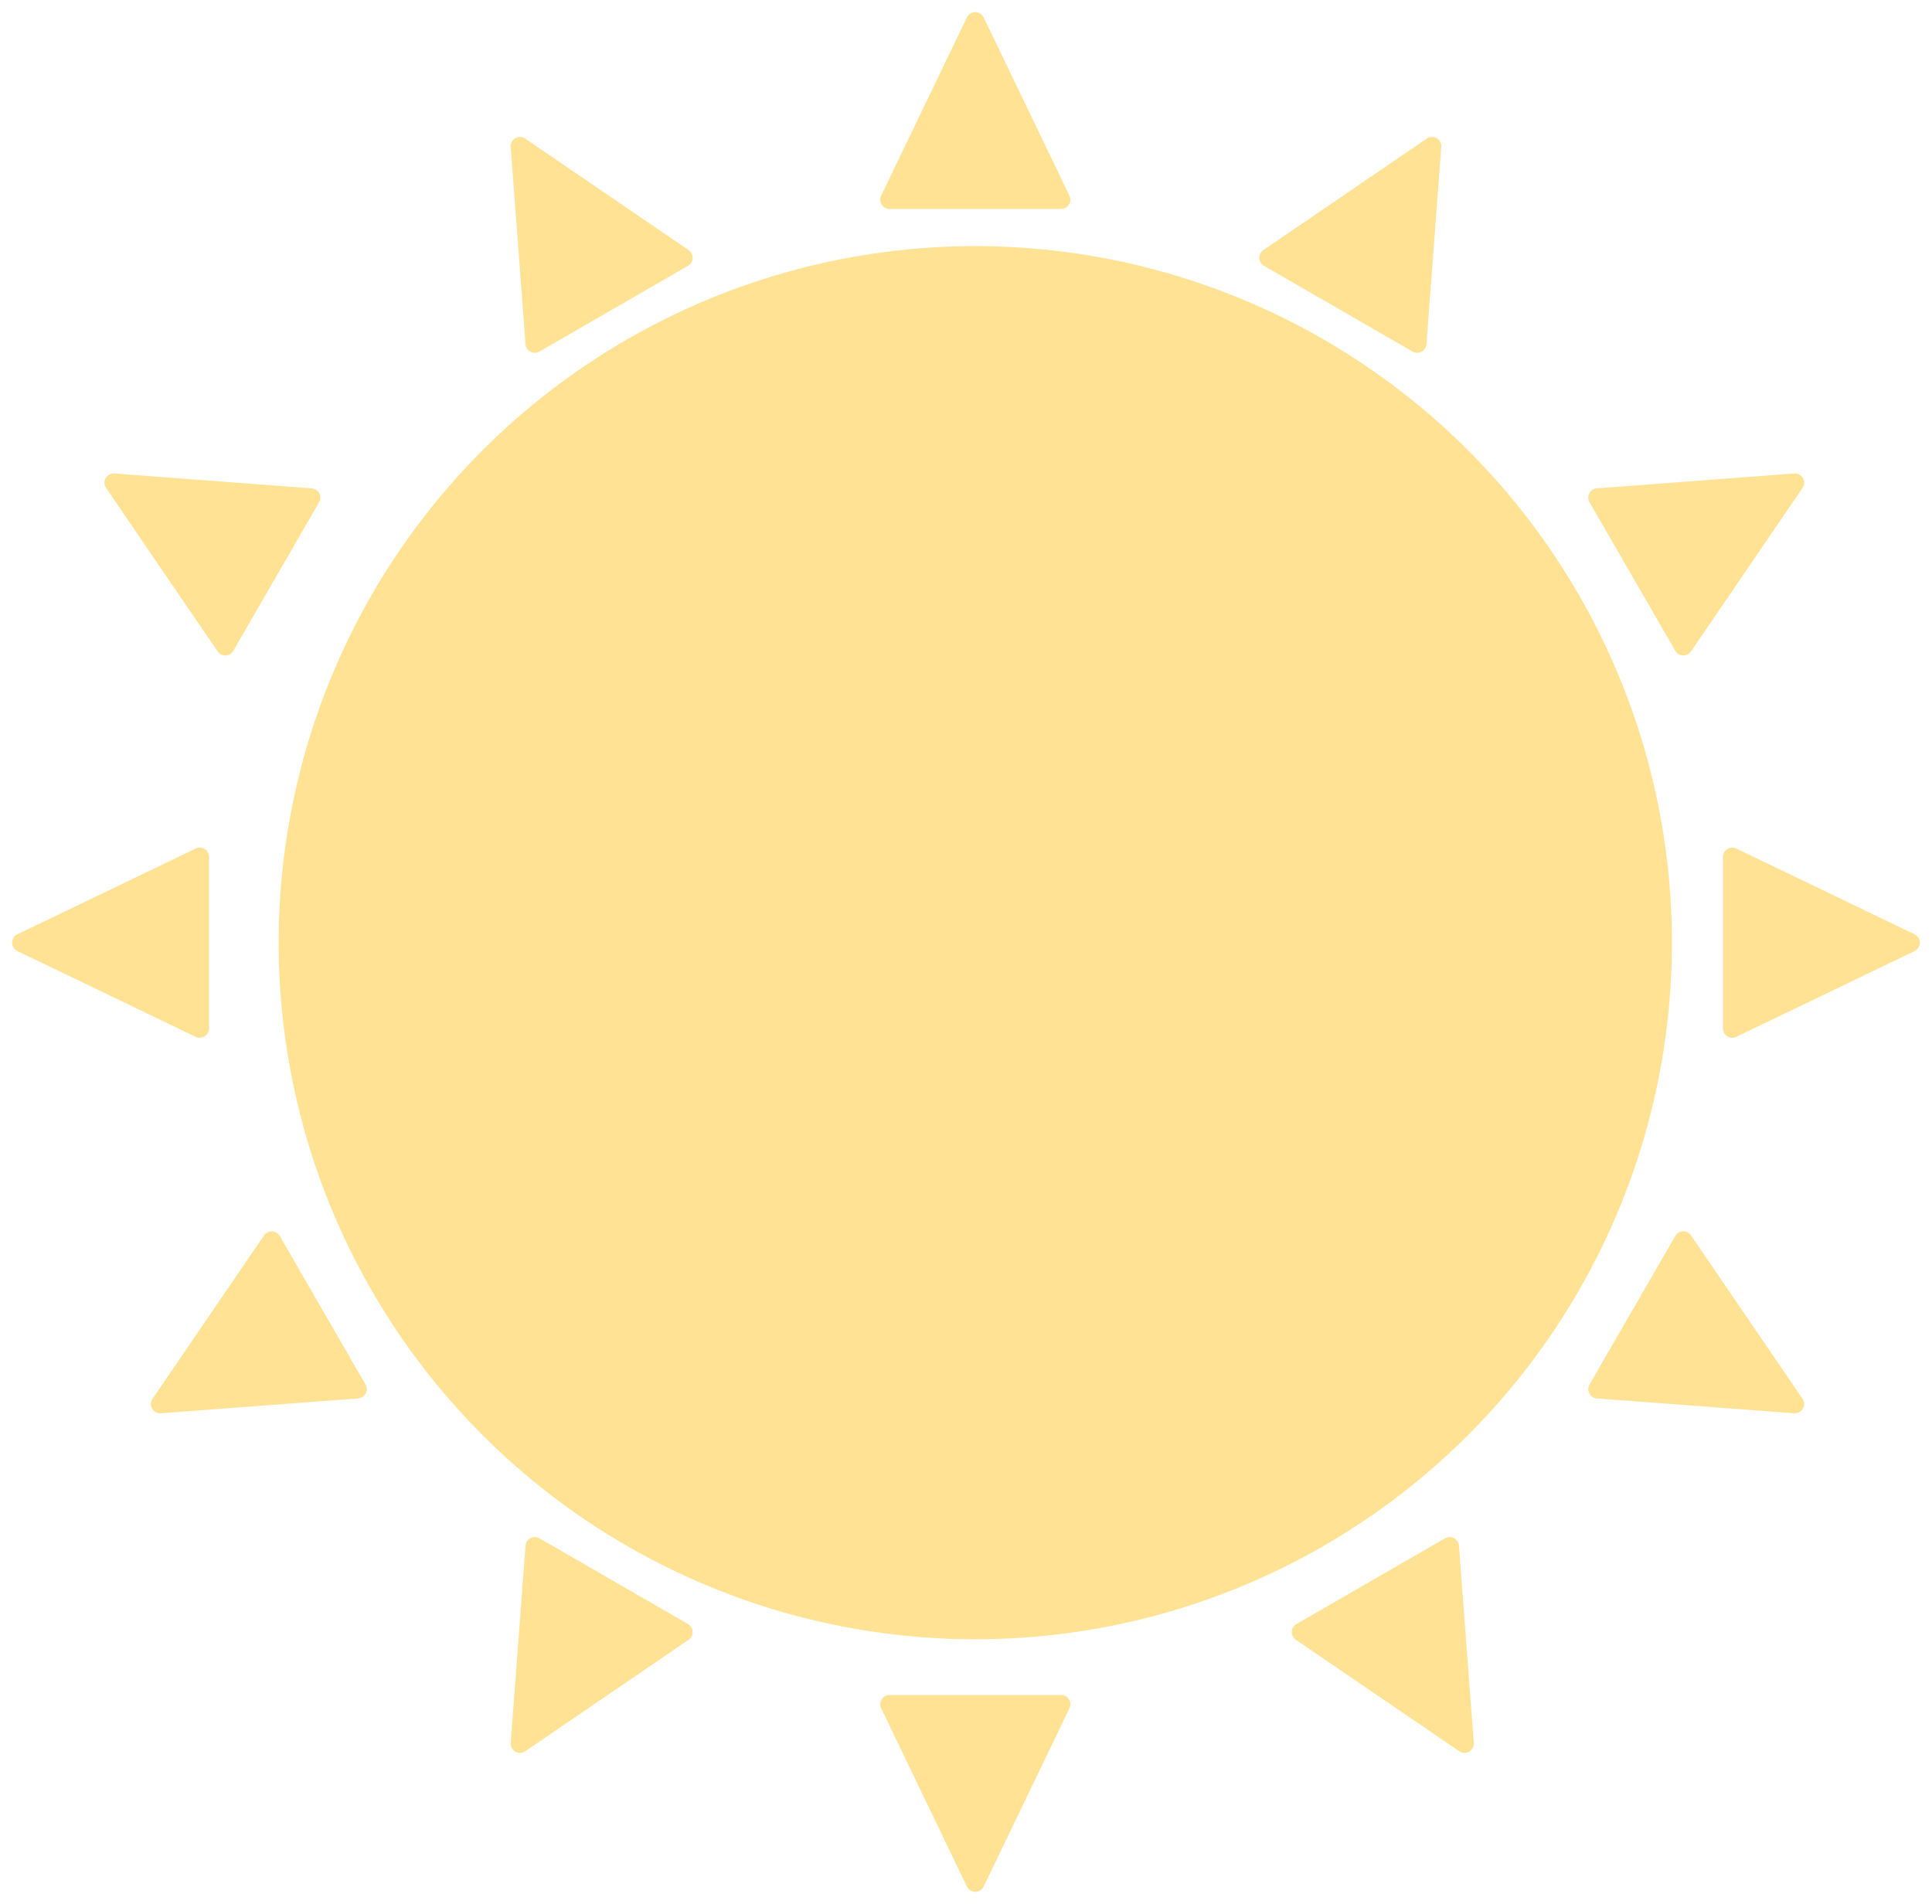<svg width="416" height="410" viewBox="0 0 416 410" fill="none" xmlns="http://www.w3.org/2000/svg">
<circle cx="210" cy="203" r="150" fill="#FFE293"/>
<path d="M208.198 3.746C208.924 2.235 211.076 2.235 211.802 3.746L230.271 42.133C230.91 43.461 229.942 45 228.469 45H191.531C190.058 45 189.09 43.461 189.729 42.133L208.198 3.746Z" fill="#FFE293"/>
<path d="M109.963 31.645C109.837 29.974 111.7 28.898 113.084 29.843L148.272 53.853C149.49 54.683 149.421 56.5 148.145 57.237L116.156 75.706C114.88 76.442 113.272 75.593 113.162 74.124L109.963 31.645Z" fill="#FFE293"/>
<path d="M22.843 105.084C21.898 103.7 22.974 101.837 24.645 101.963L67.124 105.162C68.593 105.272 69.442 106.88 68.706 108.156L50.237 140.145C49.5 141.421 47.683 141.49 46.853 140.272L22.843 105.084Z" fill="#FFE293"/>
<path d="M3.746 204.802C2.235 204.076 2.235 201.924 3.746 201.198L42.133 182.729C43.461 182.09 45 183.058 45 184.531L45 221.469C45 222.942 43.461 223.91 42.133 223.271L3.746 204.802Z" fill="#FFE293"/>
<path d="M34.645 304.338C32.974 304.464 31.898 302.602 32.843 301.217L56.853 266.029C57.683 264.812 59.5 264.88 60.237 266.156L78.706 298.145C79.442 299.421 78.593 301.029 77.124 301.14L34.645 304.338Z" fill="#FFE293"/>
<path d="M113.084 377.119C111.7 378.063 109.837 376.988 109.963 375.316L113.162 332.838C113.272 331.368 114.88 330.519 116.156 331.256L148.145 349.725C149.421 350.462 149.49 352.279 148.272 353.109L113.084 377.119Z" fill="#FFE293"/>
<path d="M211.802 406.254C211.076 407.765 208.924 407.765 208.198 406.254L189.729 367.867C189.09 366.539 190.058 365 191.531 365L228.469 365C229.942 365 230.91 366.539 230.271 367.867L211.802 406.254Z" fill="#FFE293"/>
<path d="M317.338 375.316C317.464 376.988 315.602 378.063 314.217 377.119L279.029 353.109C277.812 352.279 277.88 350.462 279.156 349.725L311.145 331.256C312.421 330.519 314.029 331.368 314.14 332.838L317.338 375.316Z" fill="#FFE293"/>
<path d="M388.119 301.217C389.063 302.602 387.988 304.464 386.316 304.338L343.838 301.14C342.368 301.029 341.519 299.421 342.256 298.145L360.725 266.156C361.462 264.88 363.278 264.812 364.109 266.029L388.119 301.217Z" fill="#FFE293"/>
<path d="M412.254 201.198C413.765 201.924 413.765 204.076 412.254 204.802L373.867 223.271C372.539 223.91 371 222.942 371 221.469L371 184.531C371 183.058 372.539 182.09 373.867 182.729L412.254 201.198Z" fill="#FFE293"/>
<path d="M386.316 101.963C387.988 101.837 389.063 103.7 388.119 105.084L364.109 140.272C363.278 141.49 361.462 141.421 360.725 140.145L342.256 108.156C341.519 106.88 342.368 105.272 343.838 105.162L386.316 101.963Z" fill="#FFE293"/>
<path d="M307.217 29.843C308.602 28.898 310.464 29.974 310.338 31.645L307.14 74.124C307.029 75.593 305.421 76.442 304.145 75.706L272.156 57.237C270.88 56.5 270.812 54.683 272.029 53.853L307.217 29.843Z" fill="#FFE293"/>
</svg>
